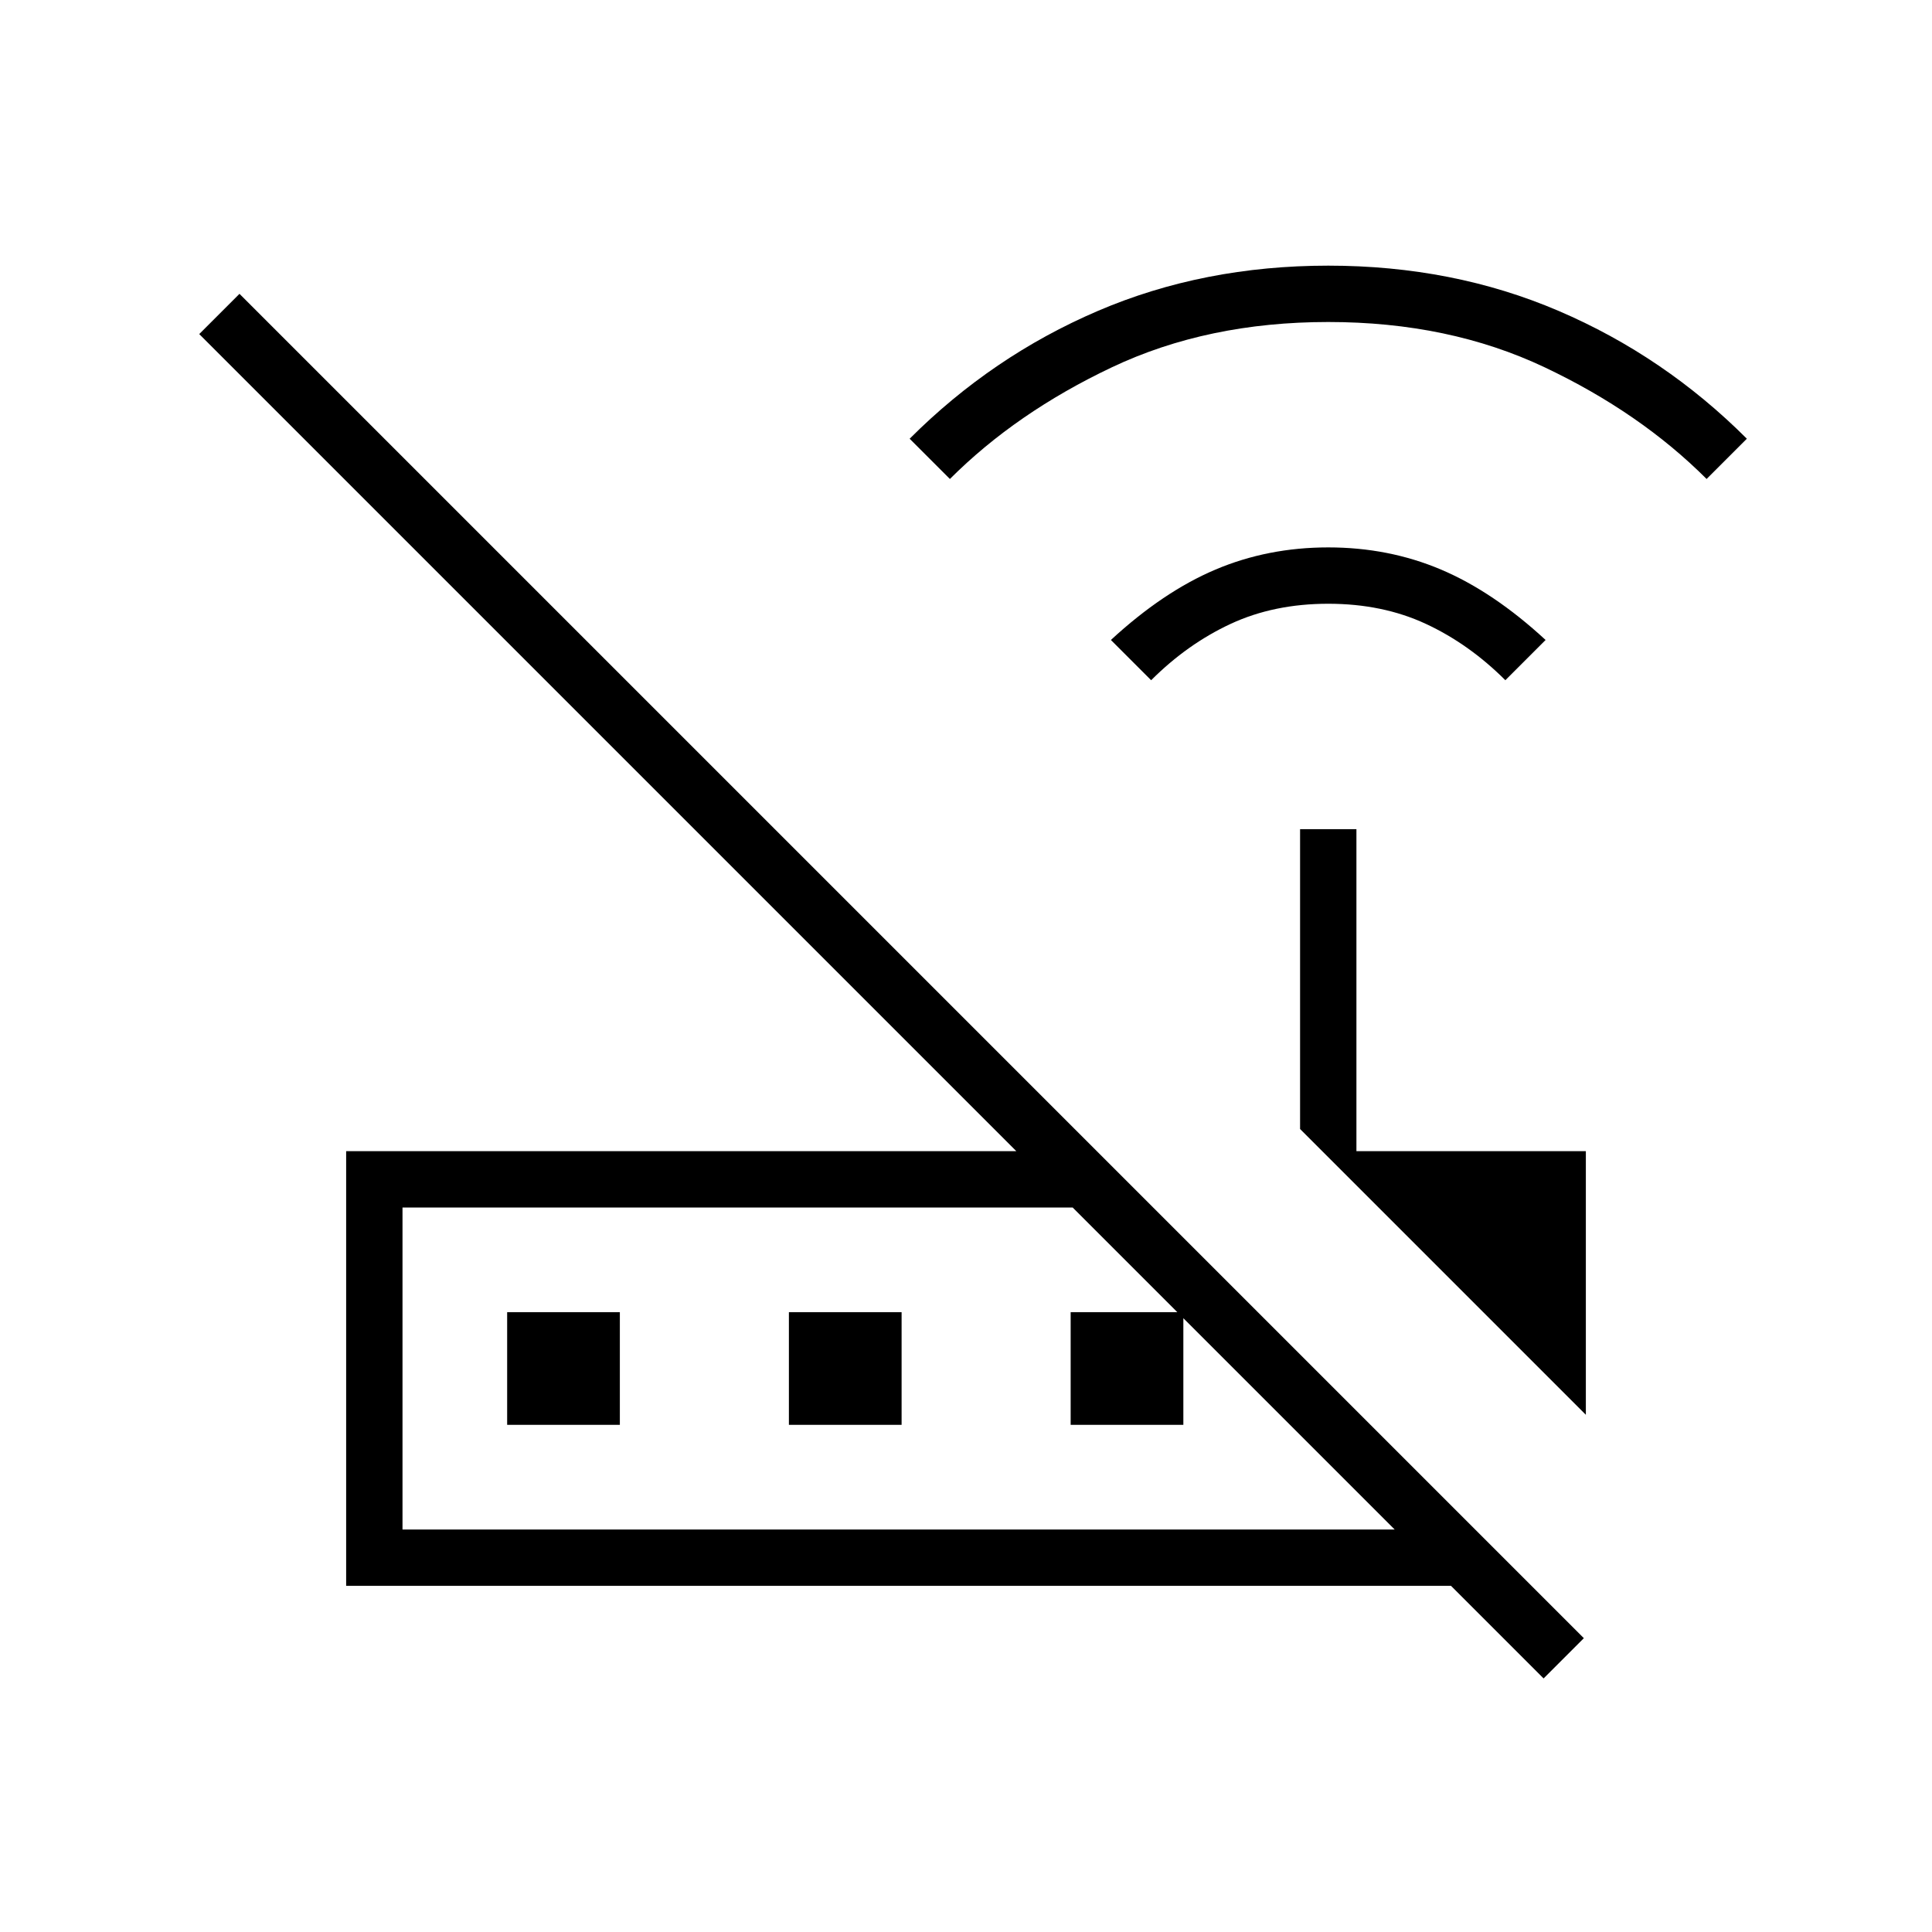 <svg xmlns="http://www.w3.org/2000/svg" height="24" viewBox="0 -960 960 960" width="24"><path d="m572-622-20-20q26-24 52-35t56-11q30 0 56 11t52 35l-20 20q-18-18-39.5-28T660-660q-27 0-48.5 10T572-622ZM472-722l-20-20q41-41 93.5-63.5T660-828q62 0 114.5 22.5T868-742l-20 20q-33-33-80.5-55.5T660-800q-60 0-107.5 22.5T472-722Zm316 465L646-399v-149h28v160h114v131Zm-588 57h493L533-360H200v160Zm567 74-46-46H172v-216h333L99-794l20-20 668 668-20 20Zm-567-74v-160 160Zm52-52v-56h56v56h-56Zm140 0v-56h56v56h-56Zm140 0v-56h56v56h-56Z"/></svg>